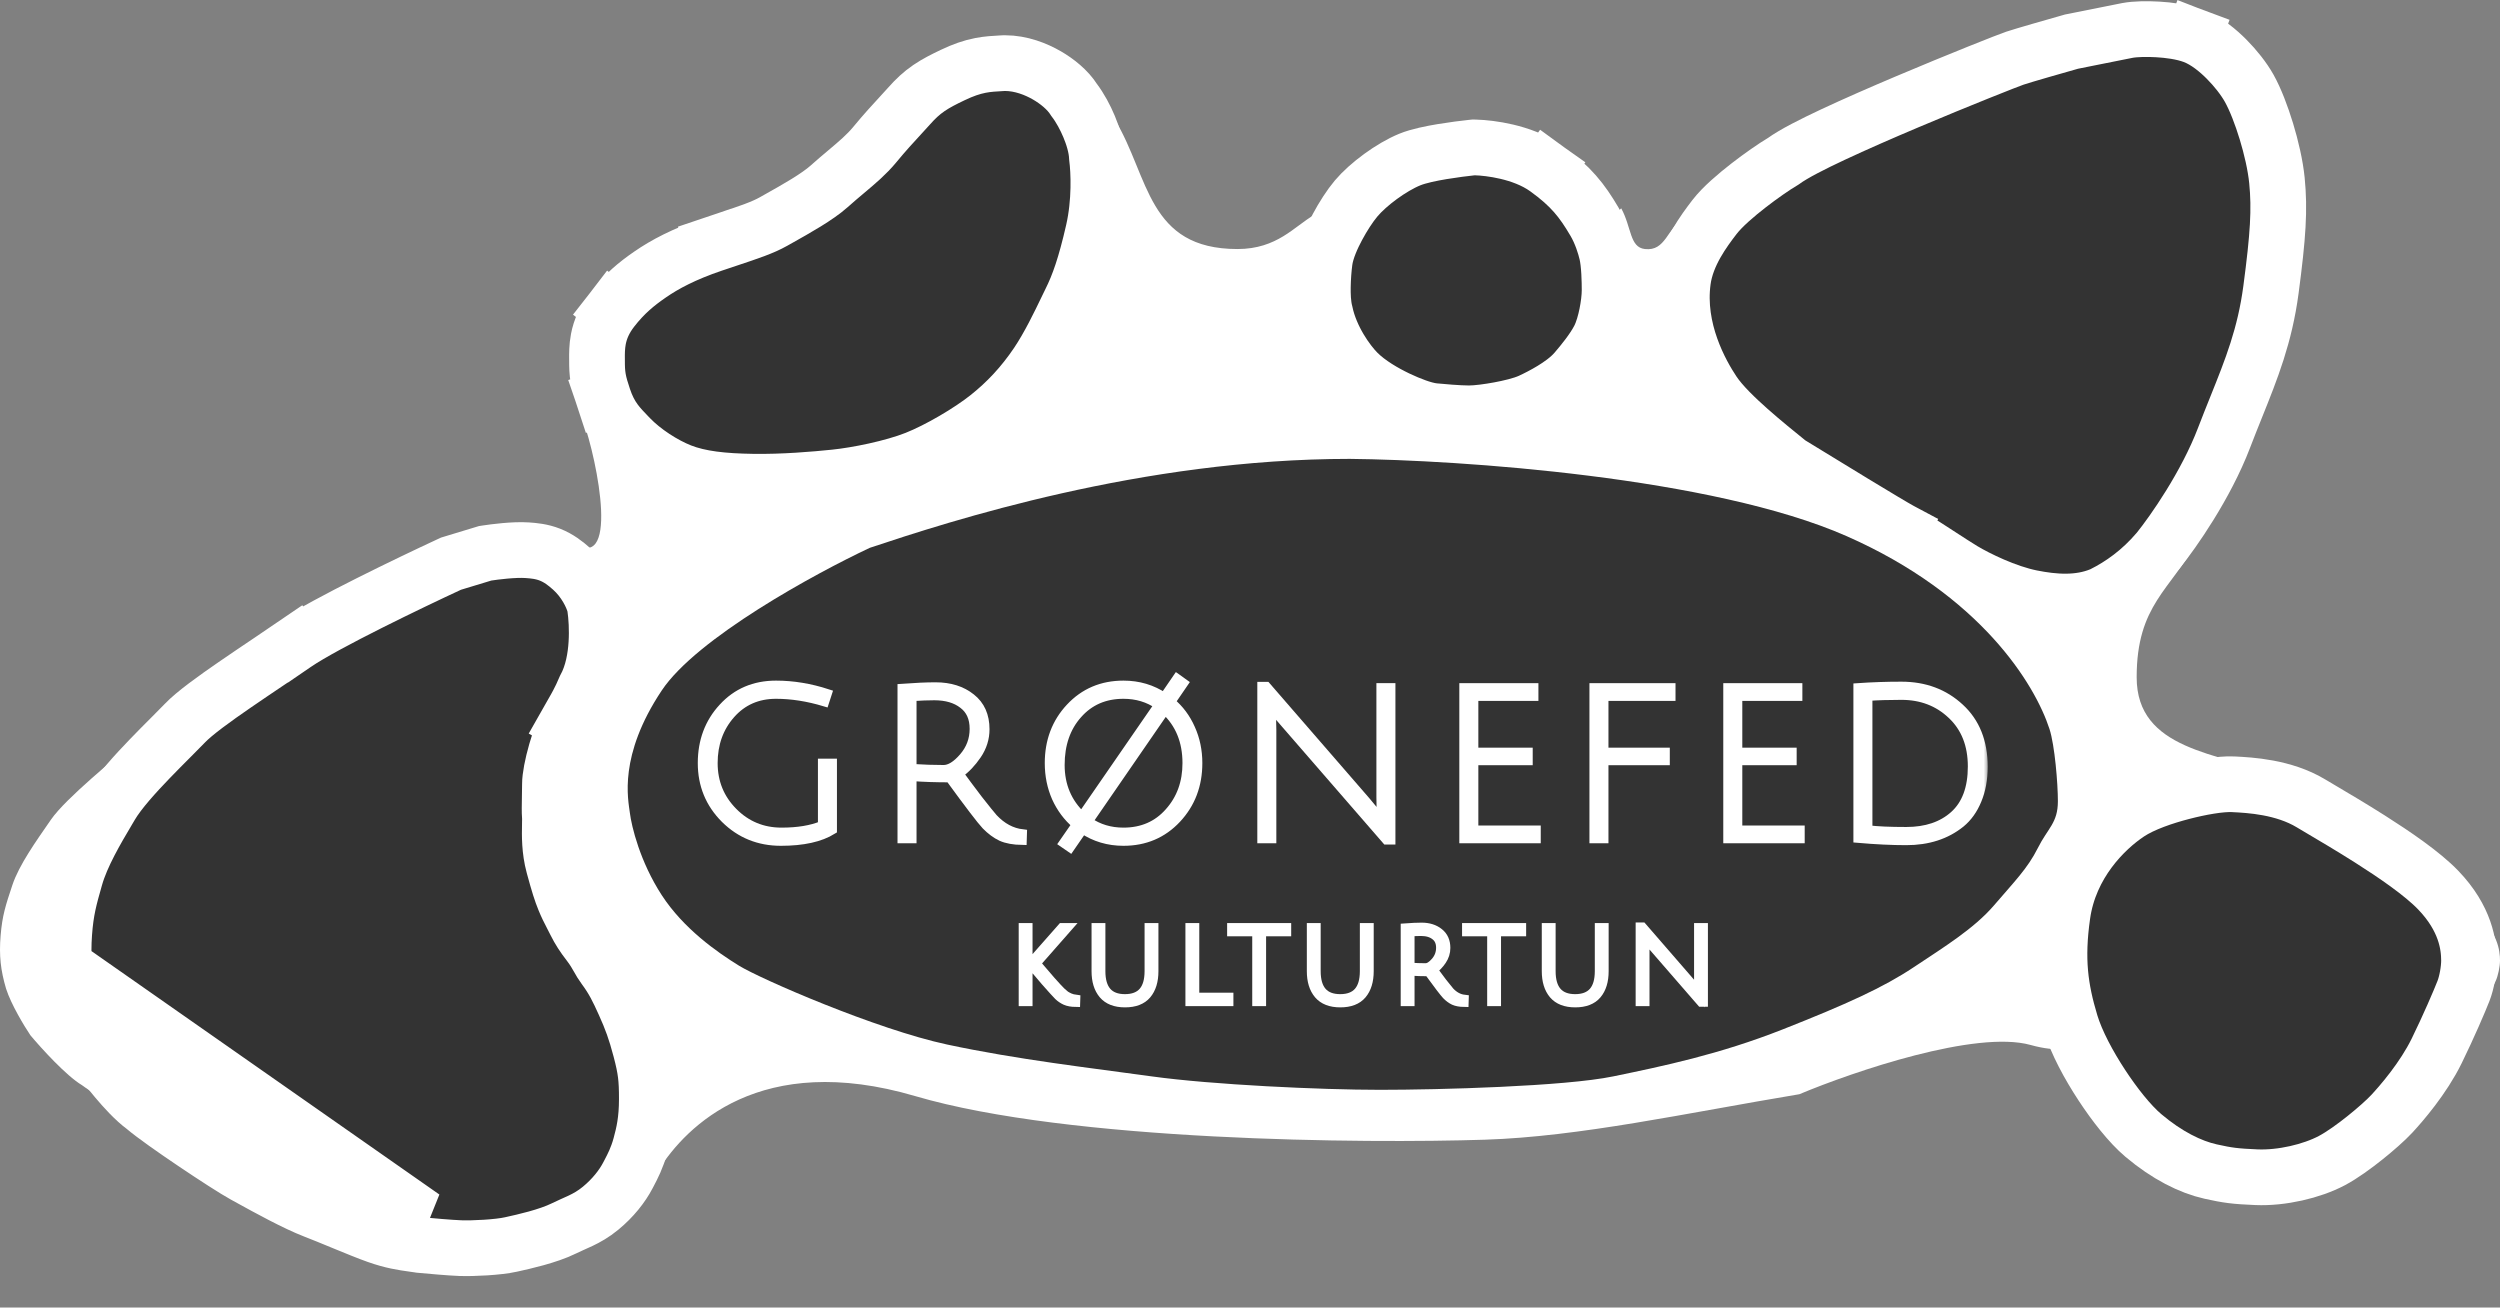 <svg width="239" height="125" viewBox="0 0 239 125" fill="none" xmlns="http://www.w3.org/2000/svg">
<rect x="0" y="0" width="239" height="125" fill="#808080" stroke="none"/>
<path d="M157.252 23.808C159.241 24.029 159.336 21.905 161.146 20.547L168.756 39.388L195.931 51.707H210.062C207.526 56.418 204.265 57.795 204.265 64.751C204.265 71.708 211.995 71.998 218.034 74.172C215.618 74.655 210.135 76.056 207.526 77.796C204.265 79.969 199.917 83.231 199.917 88.665V96.999C200.159 98.569 199.337 101.347 194.12 99.898C188.902 98.449 177.211 102.434 172.017 104.608C161.146 106.42 151 108.667 141.943 108.956C130.59 109.319 102.286 109.137 87.503 104.789C72.719 100.441 65.612 107.628 62.955 111.855C62.955 107.024 60.925 95.622 52.81 88.665C49.041 83.738 50.03 74.534 50.995 70.549L55.706 61.128C53.774 59.679 49.567 48.055 54.53 51.707C59.331 55.24 57.157 44.098 55.706 40.113L59.694 37.214L65.491 43.011C70.685 43.495 83.101 43.446 91.217 39.388C99.334 35.33 102.328 22.721 102.811 16.923L106.616 11.488C109.877 16.923 109.696 23.808 118.301 23.808C122.106 23.808 123.736 21.634 125.638 20.547C125.397 22.479 125.058 27.069 125.638 29.967C126.351 33.531 129.517 34.991 134.102 37.106L134.335 37.214C139.045 39.388 143.031 36.852 147.379 35.04C150.857 33.591 151.242 26.948 151 23.808L154.987 19.913C155.984 21.724 155.781 23.644 157.252 23.808Z" fill="white"/>
<path d="M146.282 18.281C148.288 19.725 149.09 20.768 150.133 22.532C150.594 23.314 150.887 24.273 151.015 24.818C151.175 25.5 151.215 26.864 151.215 27.746C151.215 28.628 150.895 30.393 150.494 31.155C150.092 31.917 149.33 32.879 148.609 33.722C147.887 34.564 146.162 35.486 145.2 35.927C144.237 36.369 141.47 36.85 140.427 36.85C139.593 36.85 138.048 36.716 137.379 36.649C136.457 36.569 133.148 35.185 131.684 33.722C130.922 32.96 129.639 31.115 129.278 29.27C129.037 28.508 129.118 26.543 129.278 25.34C129.438 24.137 130.802 21.73 131.684 20.688C132.567 19.645 134.411 18.281 135.775 17.72C136.866 17.271 139.705 16.891 140.989 16.757C142.085 16.784 144.678 17.126 146.282 18.281Z" fill="white"/>
<path d="M102.21 15.274C102.21 14.151 101.328 12.105 100.486 11.062C99.964 10.1 97.879 8.696 96.074 8.696C94.63 8.777 93.908 8.777 92.224 9.579C90.54 10.381 89.898 10.782 88.935 11.865C87.973 12.947 87.01 13.91 85.687 15.514C84.363 17.118 82.559 18.442 81.035 19.805C79.511 21.169 76.824 22.613 75.26 23.495C73.695 24.377 71.65 24.979 69.043 25.861C66.436 26.744 64.832 27.626 63.669 28.428C62.506 29.23 61.584 29.992 60.621 31.235C59.659 32.479 59.739 33.401 59.739 34.484C59.739 35.567 59.779 35.847 60.22 37.171C60.661 38.494 61.143 38.935 62.145 39.978C63.148 41.021 64.752 42.064 66.076 42.585C67.399 43.106 69.244 43.347 72.011 43.387C74.778 43.427 77.586 43.187 79.551 42.986C81.516 42.785 84.644 42.144 86.569 41.382C88.494 40.62 91.221 39.016 92.785 37.772C94.35 36.529 95.713 35.085 96.956 33.241C98.2 31.396 99.323 28.869 99.964 27.586C100.606 26.302 101.207 24.658 101.929 21.49C102.507 18.955 102.357 16.29 102.21 15.274Z" fill="white"/>
<path d="M203.875 5.528C204.731 5.367 207.39 5.406 208.768 5.929C210.146 6.452 211.961 8.423 212.698 9.739C213.621 11.383 214.784 15.073 215.025 17.519C215.265 19.966 215.145 22.212 214.463 27.345C213.781 32.478 212.137 35.647 210.132 40.901C208.528 45.103 205.56 49.336 204.276 50.927C202.865 52.595 201.289 53.694 199.845 54.416C198.441 54.997 196.737 54.937 194.731 54.536C192.726 54.135 190.24 52.932 189.037 52.21C187.833 51.488 184.144 49.002 182.941 48.36C181.978 47.847 175.641 43.975 172.594 42.104C170.604 40.499 167.139 37.692 166.016 36.008C164.893 34.323 163.028 30.861 163.53 27.185C163.77 25.42 164.974 23.735 166.016 22.372C167.059 21.008 170.428 18.522 171.952 17.64C174.759 15.474 192.486 8.415 193.448 8.095C194.218 7.838 197.245 6.972 198.662 6.571L203.875 5.528Z" fill="white"/>
<path d="M236.433 86.941C238.807 89.059 239 90.881 239 91.834C239 92.405 238.807 93.3 238.599 93.759C238.198 94.641 236.995 97.047 235.711 99.293C234.428 101.539 232.262 103.705 231.22 104.667C230.177 105.63 227.129 107.796 225.364 108.598C223.6 109.4 220.792 109.961 218.546 109.881C216.3 109.801 215.659 109.721 213.974 109.4C212.29 109.079 210.124 108.197 207.798 106.512C205.472 104.828 201.702 100.015 200.66 97.047C199.617 94.08 199.216 91.674 199.857 87.823C200.499 83.973 203.627 81.246 205.873 79.963C208.119 78.679 213.814 77.556 215.659 77.637C217.504 77.717 220.552 77.877 222.878 79.081C225.204 80.284 233.465 84.294 236.433 86.941Z" fill="white"/>
<path d="M176.521 51.247C189.355 56.894 194.541 65.418 195.932 69.696C196.437 71.251 196.734 74.925 196.734 76.594C196.734 78.679 195.771 79.16 194.809 81.085C193.846 83.011 192.563 84.294 190.638 86.54C188.713 88.786 185.825 90.55 182.938 92.475C180.05 94.4 176.521 96.005 170.425 98.411C164.358 100.806 158.927 101.929 154.289 102.889L154.223 102.903C149.57 103.865 137.539 104.186 131.924 104.186C126.31 104.186 115.882 103.705 110.107 102.903C104.332 102.101 97.273 101.298 90.536 99.855C83.798 98.411 72.729 93.598 70.644 92.315C68.558 91.032 65.35 88.786 63.264 85.577C61.179 82.369 60.377 79 60.217 77.717C60.056 76.433 59.094 72.262 63.264 66.006C66.601 61.001 77.916 54.83 83.157 52.37C90.857 49.804 109.145 43.868 129.037 43.868C139.517 43.975 163.687 45.601 176.521 51.247Z" fill="white"/>
<path d="M24.604 63.76C27.684 61.964 37.117 58.092 41.448 56.381L44.857 55.499C45.672 55.392 47.576 55.194 48.667 55.258C50.03 55.338 50.592 55.458 51.795 56.381C52.758 57.119 53.266 58.079 53.399 58.466C53.627 59.776 53.776 62.838 52.557 64.602C51.955 65.846 51.474 66.487 50.592 67.811C49.709 69.134 48.306 72.904 48.306 74.95C48.306 75.792 48.226 77.503 48.306 78.278C48.306 79.12 48.119 81.227 48.827 83.452C49.403 85.263 49.709 86.099 50.151 87.021C50.592 87.944 50.993 88.545 51.514 89.427C52.036 90.31 52.557 90.992 53.319 91.834C54.081 92.676 54.201 93.157 55.003 94.08C55.806 95.002 56.206 95.684 56.928 97.047C57.65 98.411 58.051 99.333 58.573 101.018C59.094 102.702 59.174 103.344 59.174 105.068C59.174 106.793 58.894 107.795 58.573 108.798C58.252 109.801 57.851 110.402 57.41 111.124C56.968 111.846 56.206 112.688 55.124 113.45C54.041 114.212 53.118 114.413 51.594 115.054C50.071 115.696 47.383 116.177 46.341 116.378C45.298 116.578 42.771 116.699 41.488 116.659C40.461 116.627 38.226 116.458 37.237 116.378C35.713 116.177 34.791 116.137 33.066 115.616C31.274 115.074 28.334 113.972 26.128 113.25C23.922 112.528 20.273 110.763 18.628 110.001C16.984 109.239 9.484 104.988 7.84 103.745C6.332 102.847 3.923 100.189 2.907 98.972C2.332 98.117 1.062 96.029 0.581 94.521C0.06 92.756 -0.101 91.352 0.06 89.427C0.22 87.502 0.541 86.54 1.182 84.615C1.824 82.69 3.428 80.444 4.872 78.358C6.316 76.273 11.129 72.423 12.733 70.979C14.337 69.535 20.754 66.006 24.604 63.76Z" fill="white"/>
<path d="M141.053 14.096L140.882 14.092L140.712 14.109C140.027 14.181 138.941 14.316 137.871 14.494C136.895 14.657 135.624 14.903 134.761 15.258C133 15.983 130.807 17.602 129.651 18.968C129.047 19.682 128.385 20.719 127.861 21.7C127.378 22.605 126.786 23.873 126.638 24.989C126.543 25.699 126.476 26.597 126.464 27.435C126.455 28.105 126.471 29.092 126.688 29.903C127.205 32.359 128.795 34.6 129.801 35.606L131.684 33.723L129.801 35.606C130.855 36.661 132.374 37.528 133.584 38.108C134.223 38.414 134.856 38.677 135.417 38.876C135.899 39.047 136.541 39.248 137.126 39.302C137.792 39.368 139.448 39.515 140.427 39.515C141.203 39.515 142.354 39.356 143.331 39.174C144.267 38.999 145.496 38.723 146.309 38.35L145.199 35.929L146.309 38.35C146.866 38.094 147.633 37.706 148.38 37.251C149.067 36.832 149.982 36.212 150.631 35.456C151.35 34.617 152.295 33.453 152.85 32.397C153.236 31.663 153.475 30.72 153.616 30.023C153.765 29.282 153.879 28.431 153.879 27.747C153.879 26.927 153.851 25.245 153.607 24.21C153.45 23.539 153.081 22.288 152.425 21.179C151.233 19.16 150.197 17.819 147.839 16.121L146.282 18.282L147.839 16.121C146.632 15.253 145.2 14.776 144.058 14.505C142.887 14.229 141.781 14.114 141.053 14.096Z" fill="#333333" stroke="white" stroke-width="5.327"/>
<path d="M58.515 29.606L60.621 31.237L58.515 29.606C57.792 30.54 57.387 31.464 57.204 32.418C57.063 33.148 57.07 33.875 57.074 34.311C57.075 34.376 57.075 34.434 57.075 34.485C57.075 35.039 57.082 35.581 57.191 36.199C57.294 36.787 57.474 37.358 57.693 38.015L60.22 37.172L57.693 38.015C57.988 38.897 58.337 39.599 58.832 40.267C59.208 40.774 59.66 41.241 60.056 41.651C60.114 41.71 60.17 41.769 60.225 41.826C61.511 43.163 63.444 44.413 65.099 45.065C66.894 45.771 69.144 46.011 71.972 46.052L72.011 43.389L71.972 46.052C74.898 46.094 77.829 45.841 79.821 45.637C81.947 45.42 85.331 44.738 87.549 43.86C89.73 42.997 92.684 41.257 94.443 39.859C96.217 38.448 97.768 36.804 99.165 34.73C100.275 33.083 101.312 30.925 101.959 29.578C102.111 29.261 102.242 28.988 102.347 28.778C103.118 27.236 103.778 25.368 104.526 22.083C105.167 19.27 105.039 16.391 104.869 15.06C104.824 14.028 104.466 12.939 104.122 12.115C103.76 11.246 103.261 10.309 102.688 9.557C102.064 8.561 101.019 7.751 100.098 7.216C99.043 6.604 97.605 6.034 96.074 6.034H96L95.926 6.038C95.855 6.042 95.782 6.046 95.708 6.05C95.117 6.081 94.438 6.117 93.735 6.253C92.883 6.417 92.063 6.707 91.079 7.175C90.227 7.581 89.482 7.957 88.806 8.419C88.087 8.911 87.525 9.444 86.945 10.097C86.686 10.388 86.401 10.696 86.093 11.031C85.394 11.789 84.571 12.682 83.632 13.821C82.849 14.771 81.945 15.531 80.882 16.425C80.378 16.849 79.838 17.303 79.259 17.822C78.133 18.829 76.12 19.959 74.475 20.882C74.296 20.983 74.12 21.081 73.951 21.177C72.907 21.766 71.597 22.202 69.627 22.858C69.183 23.006 68.705 23.165 68.189 23.34L69.043 25.863L68.189 23.34C65.37 24.294 63.541 25.283 62.157 26.237C60.85 27.138 59.697 28.079 58.515 29.606Z" fill="#333333" stroke="white" stroke-width="5.327"/>
<path d="M203.385 2.91L203.369 2.913L203.353 2.916L198.14 3.959L198.037 3.979L197.937 4.008C196.557 4.398 193.45 5.286 192.606 5.568C192.006 5.768 187.232 7.658 182.354 9.723C179.889 10.766 177.345 11.876 175.229 12.868C173.327 13.76 171.496 14.679 170.479 15.416C169.582 15.95 168.326 16.825 167.171 17.721C166.015 18.618 164.656 19.767 163.901 20.754C162.913 22.046 161.241 24.261 160.891 26.825C160.252 31.508 162.593 35.675 163.8 37.485C164.578 38.651 165.976 39.982 167.213 41.079C168.521 42.238 169.93 43.377 170.922 44.177L171.055 44.284L171.2 44.373C174.186 46.207 180.631 50.147 181.688 50.71L182.941 48.36L181.688 50.71C182.164 50.965 183.272 51.669 184.541 52.491C184.783 52.647 185.029 52.807 185.274 52.966C186.224 53.583 187.147 54.182 187.667 54.494C189 55.294 191.784 56.663 194.209 57.148C196.362 57.578 198.714 57.768 200.865 56.877L200.952 56.84L201.036 56.798C202.756 55.938 204.634 54.628 206.31 52.647L206.33 52.623L206.35 52.599C207.728 50.891 210.879 46.412 212.62 41.85C213.014 40.82 213.404 39.848 213.782 38.906C215.24 35.277 216.52 32.092 217.104 27.696C217.791 22.523 217.948 20.025 217.676 17.259C217.532 15.798 217.13 14.081 216.666 12.553C216.206 11.043 215.619 9.501 215.022 8.436C214.508 7.519 213.707 6.508 212.863 5.659C212.064 4.855 210.941 3.904 209.713 3.439L208.769 5.929L209.713 3.439C208.634 3.029 207.295 2.872 206.281 2.813C205.269 2.754 204.134 2.77 203.385 2.91Z" fill="#333333" stroke="white" stroke-width="5.327"/>
<path d="M236.039 91.835C236.039 90.372 235.718 87.825 233.095 85.096C231.569 83.508 228.895 81.688 226.584 80.221C224.813 79.097 223.046 78.054 221.88 77.366C221.486 77.133 221.161 76.942 220.927 76.8C218.308 75.221 215.071 75.057 213.551 74.98L213.497 74.977C212.268 74.915 210.311 75.273 208.626 75.711C206.925 76.153 204.852 76.842 203.494 77.747C201.201 79.276 197.872 82.583 197.177 87.447C196.565 91.727 196.959 94.525 197.951 97.817C198.506 99.66 199.697 101.854 200.921 103.721C202.137 105.578 203.611 107.457 204.903 108.548C207.153 110.448 209.39 111.567 211.34 112.001C212.955 112.359 213.663 112.457 215.727 112.543C218.114 112.642 220.991 111.98 222.931 110.952C223.915 110.43 225.105 109.56 226.088 108.775C227.079 107.983 228.075 107.106 228.656 106.481C229.597 105.467 231.671 103.071 232.947 100.466C234.077 98.161 235.139 95.686 235.513 94.727C235.821 93.936 236.039 92.71 236.039 91.835Z" fill="#333333" stroke="white" stroke-width="5.327"/>
<path d="M43.293 53.833L43.116 53.887L42.947 53.965C41.082 54.83 38.123 56.238 35.294 57.659C32.526 59.05 29.694 60.546 28.208 61.563L29.712 63.761L28.208 61.563C27.552 62.012 26.742 62.557 25.882 63.135C24.738 63.904 23.505 64.733 22.424 65.479C20.564 66.761 18.581 68.178 17.661 69.149C17.374 69.452 16.942 69.884 16.394 70.433C16.35 70.477 16.306 70.521 16.261 70.566C15.664 71.163 14.969 71.861 14.275 72.583C12.961 73.949 11.402 75.65 10.602 77.006C10.514 77.156 10.422 77.311 10.328 77.469C9.215 79.347 7.808 81.722 7.193 83.876L7.193 83.876L7.19 83.888L7.19 83.888L7.179 83.925C6.63 85.858 6.294 87.04 6.138 89.24C5.981 91.451 6.144 93.138 6.656 95.172L6.662 95.196L6.669 95.221C7.174 97.076 8.403 99.411 8.91 100.297L8.975 100.411L9.052 100.518C9.52 101.175 10.293 102.202 11.129 103.195C11.873 104.078 12.848 105.157 13.771 105.836C14.693 106.624 16.713 108.035 18.534 109.263C20.459 110.561 22.515 111.889 23.347 112.342C23.525 112.439 23.744 112.559 23.994 112.697C25.53 113.544 28.256 115.046 30.056 115.737C30.846 116.041 31.756 116.416 32.689 116.801C32.821 116.855 32.953 116.909 33.085 116.964C34.123 117.392 35.195 117.83 36.033 118.127C37.499 118.647 38.513 118.789 39.477 118.925C39.676 118.953 39.873 118.98 40.072 119.011L40.149 119.023L40.226 119.03C41.052 119.109 43.037 119.286 44.004 119.321C45.212 119.366 47.621 119.248 48.823 118.977C48.884 118.963 48.958 118.947 49.044 118.928C49.989 118.72 52.376 118.194 53.894 117.443C54.173 117.306 54.429 117.189 54.689 117.073C54.734 117.053 54.78 117.032 54.828 117.011C55.041 116.916 55.279 116.811 55.504 116.704C56.102 116.419 56.735 116.069 57.418 115.505C58.598 114.531 59.481 113.414 60.033 112.355C60.066 112.291 60.101 112.225 60.137 112.157C60.476 111.512 60.904 110.699 61.231 109.5C61.542 108.361 61.838 107.11 61.838 105.069C61.838 103.137 61.745 102.265 61.237 100.339C60.754 98.508 60.362 97.446 59.688 95.953C59.051 94.541 58.616 93.65 57.76 92.495C57.524 92.176 57.395 91.949 57.209 91.619L57.208 91.617C57.005 91.257 56.74 90.787 56.294 90.208C55.727 89.473 55.38 88.934 55.025 88.23C54.892 87.966 54.777 87.742 54.673 87.541C54.387 86.985 54.187 86.598 53.951 86.017C53.639 85.251 53.412 84.544 52.927 82.756C52.522 81.262 52.548 79.878 52.568 78.846C52.572 78.643 52.575 78.453 52.575 78.279V78.162L52.565 78.045C52.53 77.645 52.544 76.945 52.558 76.204C52.567 75.784 52.575 75.35 52.575 74.95C52.575 74.312 52.788 73.15 53.163 71.848C53.537 70.551 53.956 69.515 54.176 69.127L51.86 67.812L54.176 69.127C54.292 68.924 54.403 68.731 54.51 68.545C55.032 67.638 55.462 66.89 55.932 65.775C56.689 64.391 56.935 62.773 57.014 61.535C57.101 60.182 57.009 58.901 56.887 58.078L56.86 57.894L56.808 57.716C56.586 56.96 55.927 55.536 54.667 54.402C54.061 53.857 53.408 53.354 52.583 53.028C51.775 52.708 51.004 52.643 50.403 52.602C49.143 52.515 47.251 52.762 46.567 52.867L46.38 52.896L46.199 52.951L43.293 53.833ZM11.222 98.973C10.732 98.118 9.649 96.03 9.239 94.522L40.478 116.379C40.237 116.342 40.014 116.31 39.8 116.28C38.864 116.147 38.121 116.041 36.924 115.617C36.065 115.312 34.898 114.831 33.706 114.339C32.778 113.956 31.834 113.567 31.011 113.251C29.405 112.634 26.9 111.256 25.331 110.392C25.064 110.245 24.823 110.113 24.62 110.002C23.218 109.24 16.827 104.989 15.425 103.746C14.14 102.847 12.087 100.19 11.222 98.973Z" fill="#333333" stroke="white" stroke-width="5.327"/>
<path d="M176.521 51.248C189.355 56.895 194.541 65.418 195.932 69.696C196.437 71.252 196.734 74.926 196.734 76.594C196.734 78.68 195.771 79.161 194.809 81.086C193.846 83.011 192.563 84.294 190.638 86.54C188.713 88.786 185.825 90.551 182.938 92.476C180.05 94.401 176.521 96.005 170.425 98.411C164.358 100.806 158.927 101.93 154.289 102.889L154.223 102.903C149.57 103.866 137.539 104.187 131.924 104.187C126.309 104.187 115.882 103.705 110.107 102.903C104.332 102.101 97.273 101.299 90.536 99.855C83.798 98.411 72.729 93.599 70.644 92.316C68.558 91.032 65.35 88.786 63.264 85.578C61.179 82.369 60.377 79.001 60.216 77.717C60.056 76.434 59.093 72.263 63.264 66.007C66.601 61.002 77.916 54.831 83.156 52.371C90.857 49.804 109.145 43.869 129.037 43.869C139.517 43.976 163.687 45.601 176.521 51.248Z" fill="#333333"/>
<mask id="path-8-outside-1" maskUnits="userSpaceOnUse" x="66.132" y="63.844" width="124" height="33" fill="black">
<rect fill="white" x="66.132" y="63.844" width="124" height="33"/>
<path d="M74.189 66.381C72.423 66.381 70.98 67.014 69.862 68.281C68.743 69.549 68.183 71.106 68.183 72.953C68.183 74.786 68.817 76.343 70.084 77.624C71.351 78.904 72.895 79.545 74.715 79.545C76.278 79.545 77.579 79.329 78.618 78.898V72.953H79.588V79.343C78.415 80.071 76.77 80.435 74.654 80.435C72.551 80.435 70.772 79.713 69.316 78.271C67.86 76.815 67.132 75.042 67.132 72.953C67.132 70.85 67.792 69.084 69.113 67.655C70.434 66.212 72.126 65.491 74.189 65.491C75.807 65.491 77.445 65.76 79.103 66.3L78.84 67.109C77.222 66.623 75.672 66.381 74.189 66.381Z"/>
<path d="M86.226 80.192V65.794C87.507 65.7 88.579 65.653 89.441 65.653C90.816 65.653 91.949 66.01 92.839 66.724C93.728 67.425 94.173 68.423 94.173 69.717C94.173 70.593 93.917 71.409 93.405 72.164C92.892 72.919 92.32 73.519 91.686 73.964C92.185 74.651 92.798 75.474 93.526 76.431C94.268 77.374 94.746 77.968 94.962 78.21C95.784 79.087 96.714 79.585 97.752 79.707L97.732 80.354C96.91 80.34 96.243 80.219 95.73 79.99C95.218 79.747 94.726 79.383 94.254 78.898C93.796 78.412 92.643 76.903 90.796 74.368C89.475 74.368 88.275 74.328 87.197 74.247V80.192H86.226ZM90.21 73.559C90.803 73.559 91.437 73.168 92.111 72.386C92.785 71.605 93.122 70.701 93.122 69.677C93.122 68.639 92.771 67.857 92.07 67.331C91.383 66.792 90.466 66.522 89.32 66.522C88.713 66.522 88.006 66.549 87.197 66.603V73.458C88.275 73.526 89.28 73.559 90.21 73.559Z"/>
<path d="M100.304 72.953C100.304 70.85 100.972 69.084 102.306 67.655C103.655 66.212 105.353 65.491 107.402 65.491C108.845 65.491 110.139 65.875 111.285 66.644L112.518 64.844L113.165 65.309L111.932 67.109C112.754 67.796 113.388 68.645 113.833 69.656C114.291 70.668 114.52 71.766 114.52 72.953C114.52 75.056 113.846 76.828 112.498 78.271C111.15 79.713 109.451 80.435 107.402 80.435C105.96 80.435 104.666 80.05 103.52 79.282L102.306 81.041L101.659 80.596L102.893 78.817C102.07 78.116 101.43 77.26 100.972 76.249C100.527 75.238 100.304 74.139 100.304 72.953ZM113.469 72.953C113.469 70.85 112.774 69.158 111.386 67.877L104.045 78.534C105.016 79.208 106.135 79.545 107.402 79.545C109.195 79.545 110.651 78.911 111.77 77.644C112.903 76.377 113.469 74.813 113.469 72.953ZM107.402 66.381C105.609 66.381 104.153 67.014 103.034 68.281C101.915 69.535 101.356 71.153 101.356 73.135C101.356 75.103 102.044 76.734 103.419 78.028L110.759 67.392C109.788 66.718 108.669 66.381 107.402 66.381Z"/>
<path d="M121.554 68.039L121.594 69.758V80.192H120.623V65.612H121.068L130.593 76.593C131.24 77.361 131.739 77.974 132.089 78.433C132.035 77.786 132.008 77.044 132.008 76.208V65.734H132.979V80.313H132.534L122.828 69.131C122.153 68.362 121.722 67.85 121.533 67.594L121.554 68.039Z"/>
<path d="M139.935 80.192V65.734H146.649V66.583H140.906V71.901H146.103V72.73H140.906V79.343H146.871V80.192H139.935Z"/>
<path d="M152.374 80.192V65.734H159.755V66.583H153.345V71.901H159.209V72.73H153.345V80.192H152.374Z"/>
<path d="M165.169 80.192V65.734H171.883V66.583H166.14V71.901H171.337V72.73H166.14V79.343H172.105V80.192H165.169Z"/>
<path d="M182.239 79.484C184.14 79.484 185.664 78.972 186.81 77.947C187.969 76.909 188.549 75.352 188.549 73.276C188.549 71.2 187.895 69.549 186.587 68.322C185.293 67.095 183.689 66.482 181.774 66.482C180.548 66.482 179.483 66.515 178.579 66.583V79.322C179.456 79.43 180.676 79.484 182.239 79.484ZM181.774 65.592C183.999 65.592 185.859 66.286 187.356 67.675C188.852 69.05 189.6 70.924 189.6 73.296C189.6 74.496 189.405 75.561 189.014 76.491C188.636 77.408 188.111 78.143 187.436 78.695C186.048 79.814 184.316 80.374 182.239 80.374C180.878 80.374 179.334 80.3 177.609 80.151V65.734C178.984 65.639 180.372 65.592 181.774 65.592Z"/>
<path d="M102.077 88.669L99.061 92.101C99.465 92.584 99.928 93.123 100.45 93.718C100.979 94.314 101.32 94.681 101.472 94.82C101.631 94.958 101.753 95.064 101.839 95.137C101.931 95.203 102.07 95.279 102.255 95.365C102.441 95.444 102.639 95.497 102.851 95.524L102.841 95.841C102.444 95.835 102.117 95.775 101.859 95.663C101.601 95.544 101.376 95.391 101.184 95.206C100.992 95.015 100.572 94.552 99.924 93.817C99.283 93.077 98.8 92.511 98.476 92.121L101.521 88.669H102.077ZM98.287 88.669V95.762H97.811V88.669H98.287Z"/>
<path d="M109.637 95.077C109.181 95.613 108.486 95.881 107.554 95.881C106.621 95.881 105.924 95.61 105.461 95.067C105.004 94.525 104.776 93.784 104.776 92.845V88.669H105.252V92.845C105.252 94.591 106.016 95.464 107.544 95.464C109.078 95.464 109.845 94.591 109.845 92.845V88.669H110.322V92.845C110.322 93.791 110.093 94.535 109.637 95.077Z"/>
<path d="M113.75 95.762V88.669H114.227V95.325H117.49V95.762H113.75Z"/>
<path d="M120.138 89.086H117.737V88.669H123.014V89.086H120.614V95.762H120.138V89.086Z"/>
<path d="M130.218 95.077C129.762 95.613 129.067 95.881 128.135 95.881C127.202 95.881 126.505 95.61 126.042 95.067C125.585 94.525 125.357 93.784 125.357 92.845V88.669H125.833V92.845C125.833 94.591 126.597 95.464 128.125 95.464C129.659 95.464 130.426 94.591 130.426 92.845V88.669H130.903V92.845C130.903 93.791 130.674 94.535 130.218 95.077Z"/>
<path d="M134.331 95.762V88.699C134.96 88.653 135.485 88.629 135.909 88.629C136.583 88.629 137.139 88.805 137.575 89.155C138.012 89.499 138.23 89.988 138.23 90.623C138.23 91.053 138.104 91.453 137.853 91.824C137.602 92.194 137.321 92.488 137.01 92.707C137.254 93.044 137.555 93.447 137.912 93.917C138.276 94.38 138.511 94.671 138.617 94.79C139.02 95.22 139.476 95.464 139.986 95.524L139.976 95.841C139.572 95.835 139.245 95.775 138.994 95.663C138.742 95.544 138.501 95.365 138.27 95.127C138.045 94.889 137.479 94.148 136.573 92.905C135.925 92.905 135.337 92.885 134.807 92.845V95.762H134.331ZM136.286 92.508C136.577 92.508 136.887 92.316 137.218 91.933C137.549 91.549 137.714 91.106 137.714 90.603C137.714 90.094 137.542 89.711 137.198 89.453C136.861 89.188 136.411 89.056 135.849 89.056C135.551 89.056 135.204 89.069 134.807 89.096V92.459C135.337 92.492 135.829 92.508 136.286 92.508Z"/>
<path d="M142.598 89.086H140.197V88.669H145.475V89.086H143.074V95.762H142.598V89.086Z"/>
<path d="M152.678 95.077C152.222 95.613 151.528 95.881 150.595 95.881C149.663 95.881 148.965 95.61 148.502 95.067C148.046 94.525 147.818 93.784 147.818 92.845V88.669H148.294V92.845C148.294 94.591 149.058 95.464 150.585 95.464C152.12 95.464 152.887 94.591 152.887 92.845V88.669H153.363V92.845C153.363 93.791 153.135 94.535 152.678 95.077Z"/>
<path d="M157.248 89.8L157.268 90.643V95.762H156.792V88.609H157.01L161.682 93.996C162 94.373 162.244 94.674 162.416 94.899C162.39 94.581 162.377 94.218 162.377 93.808V88.669H162.853V95.821H162.635L157.873 90.336C157.542 89.959 157.331 89.707 157.238 89.582L157.248 89.8Z"/>
</mask>
<path d="M74.189 66.381C72.423 66.381 70.98 67.014 69.862 68.281C68.743 69.549 68.183 71.106 68.183 72.953C68.183 74.786 68.817 76.343 70.084 77.624C71.351 78.904 72.895 79.545 74.715 79.545C76.278 79.545 77.579 79.329 78.618 78.898V72.953H79.588V79.343C78.415 80.071 76.77 80.435 74.654 80.435C72.551 80.435 70.772 79.713 69.316 78.271C67.86 76.815 67.132 75.042 67.132 72.953C67.132 70.85 67.792 69.084 69.113 67.655C70.434 66.212 72.126 65.491 74.189 65.491C75.807 65.491 77.445 65.76 79.103 66.3L78.84 67.109C77.222 66.623 75.672 66.381 74.189 66.381Z" fill="white"/>
<path d="M86.226 80.192V65.794C87.507 65.7 88.579 65.653 89.441 65.653C90.816 65.653 91.949 66.01 92.839 66.724C93.728 67.425 94.173 68.423 94.173 69.717C94.173 70.593 93.917 71.409 93.405 72.164C92.892 72.919 92.32 73.519 91.686 73.964C92.185 74.651 92.798 75.474 93.526 76.431C94.268 77.374 94.746 77.968 94.962 78.21C95.784 79.087 96.714 79.585 97.752 79.707L97.732 80.354C96.91 80.34 96.243 80.219 95.73 79.99C95.218 79.747 94.726 79.383 94.254 78.898C93.796 78.412 92.643 76.903 90.796 74.368C89.475 74.368 88.275 74.328 87.197 74.247V80.192H86.226ZM90.21 73.559C90.803 73.559 91.437 73.168 92.111 72.386C92.785 71.605 93.122 70.701 93.122 69.677C93.122 68.639 92.771 67.857 92.07 67.331C91.383 66.792 90.466 66.522 89.32 66.522C88.713 66.522 88.006 66.549 87.197 66.603V73.458C88.275 73.526 89.28 73.559 90.21 73.559Z" fill="white"/>
<path d="M100.304 72.953C100.304 70.85 100.972 69.084 102.306 67.655C103.655 66.212 105.353 65.491 107.402 65.491C108.845 65.491 110.139 65.875 111.285 66.644L112.518 64.844L113.165 65.309L111.932 67.109C112.754 67.796 113.388 68.645 113.833 69.656C114.291 70.668 114.52 71.766 114.52 72.953C114.52 75.056 113.846 76.828 112.498 78.271C111.15 79.713 109.451 80.435 107.402 80.435C105.96 80.435 104.666 80.05 103.52 79.282L102.306 81.041L101.659 80.596L102.893 78.817C102.07 78.116 101.43 77.26 100.972 76.249C100.527 75.238 100.304 74.139 100.304 72.953ZM113.469 72.953C113.469 70.85 112.774 69.158 111.386 67.877L104.045 78.534C105.016 79.208 106.135 79.545 107.402 79.545C109.195 79.545 110.651 78.911 111.77 77.644C112.903 76.377 113.469 74.813 113.469 72.953ZM107.402 66.381C105.609 66.381 104.153 67.014 103.034 68.281C101.915 69.535 101.356 71.153 101.356 73.135C101.356 75.103 102.044 76.734 103.419 78.028L110.759 67.392C109.788 66.718 108.669 66.381 107.402 66.381Z" fill="white"/>
<path d="M121.554 68.039L121.594 69.758V80.192H120.623V65.612H121.068L130.593 76.593C131.24 77.361 131.739 77.974 132.089 78.433C132.035 77.786 132.008 77.044 132.008 76.208V65.734H132.979V80.313H132.534L122.828 69.131C122.153 68.362 121.722 67.85 121.533 67.594L121.554 68.039Z" fill="white"/>
<path d="M139.935 80.192V65.734H146.649V66.583H140.906V71.901H146.103V72.73H140.906V79.343H146.871V80.192H139.935Z" fill="white"/>
<path d="M152.374 80.192V65.734H159.755V66.583H153.345V71.901H159.209V72.73H153.345V80.192H152.374Z" fill="white"/>
<path d="M165.169 80.192V65.734H171.883V66.583H166.14V71.901H171.337V72.73H166.14V79.343H172.105V80.192H165.169Z" fill="white"/>
<path d="M182.239 79.484C184.14 79.484 185.664 78.972 186.81 77.947C187.969 76.909 188.549 75.352 188.549 73.276C188.549 71.2 187.895 69.549 186.587 68.322C185.293 67.095 183.689 66.482 181.774 66.482C180.548 66.482 179.483 66.515 178.579 66.583V79.322C179.456 79.43 180.676 79.484 182.239 79.484ZM181.774 65.592C183.999 65.592 185.859 66.286 187.356 67.675C188.852 69.05 189.6 70.924 189.6 73.296C189.6 74.496 189.405 75.561 189.014 76.491C188.636 77.408 188.111 78.143 187.436 78.695C186.048 79.814 184.316 80.374 182.239 80.374C180.878 80.374 179.334 80.3 177.609 80.151V65.734C178.984 65.639 180.372 65.592 181.774 65.592Z" fill="white"/>
<path d="M102.077 88.669L99.061 92.101C99.465 92.584 99.928 93.123 100.45 93.718C100.979 94.314 101.32 94.681 101.472 94.82C101.631 94.958 101.753 95.064 101.839 95.137C101.931 95.203 102.07 95.279 102.255 95.365C102.441 95.444 102.639 95.497 102.851 95.524L102.841 95.841C102.444 95.835 102.117 95.775 101.859 95.663C101.601 95.544 101.376 95.391 101.184 95.206C100.992 95.015 100.572 94.552 99.924 93.817C99.283 93.077 98.8 92.511 98.476 92.121L101.521 88.669H102.077ZM98.287 88.669V95.762H97.811V88.669H98.287Z" fill="white"/>
<path d="M109.637 95.077C109.181 95.613 108.486 95.881 107.554 95.881C106.621 95.881 105.924 95.61 105.461 95.067C105.004 94.525 104.776 93.784 104.776 92.845V88.669H105.252V92.845C105.252 94.591 106.016 95.464 107.544 95.464C109.078 95.464 109.845 94.591 109.845 92.845V88.669H110.322V92.845C110.322 93.791 110.093 94.535 109.637 95.077Z" fill="white"/>
<path d="M113.75 95.762V88.669H114.227V95.325H117.49V95.762H113.75Z" fill="white"/>
<path d="M120.138 89.086H117.737V88.669H123.014V89.086H120.614V95.762H120.138V89.086Z" fill="white"/>
<path d="M130.218 95.077C129.762 95.613 129.067 95.881 128.135 95.881C127.202 95.881 126.505 95.61 126.042 95.067C125.585 94.525 125.357 93.784 125.357 92.845V88.669H125.833V92.845C125.833 94.591 126.597 95.464 128.125 95.464C129.659 95.464 130.426 94.591 130.426 92.845V88.669H130.903V92.845C130.903 93.791 130.674 94.535 130.218 95.077Z" fill="white"/>
<path d="M134.331 95.762V88.699C134.96 88.653 135.485 88.629 135.909 88.629C136.583 88.629 137.139 88.805 137.575 89.155C138.012 89.499 138.23 89.988 138.23 90.623C138.23 91.053 138.104 91.453 137.853 91.824C137.602 92.194 137.321 92.488 137.01 92.707C137.254 93.044 137.555 93.447 137.912 93.917C138.276 94.38 138.511 94.671 138.617 94.79C139.02 95.22 139.476 95.464 139.986 95.524L139.976 95.841C139.572 95.835 139.245 95.775 138.994 95.663C138.742 95.544 138.501 95.365 138.27 95.127C138.045 94.889 137.479 94.148 136.573 92.905C135.925 92.905 135.337 92.885 134.807 92.845V95.762H134.331ZM136.286 92.508C136.577 92.508 136.887 92.316 137.218 91.933C137.549 91.549 137.714 91.106 137.714 90.603C137.714 90.094 137.542 89.711 137.198 89.453C136.861 89.188 136.411 89.056 135.849 89.056C135.551 89.056 135.204 89.069 134.807 89.096V92.459C135.337 92.492 135.829 92.508 136.286 92.508Z" fill="white"/>
<path d="M142.598 89.086H140.197V88.669H145.475V89.086H143.074V95.762H142.598V89.086Z" fill="white"/>
<path d="M152.678 95.077C152.222 95.613 151.528 95.881 150.595 95.881C149.663 95.881 148.965 95.61 148.502 95.067C148.046 94.525 147.818 93.784 147.818 92.845V88.669H148.294V92.845C148.294 94.591 149.058 95.464 150.585 95.464C152.12 95.464 152.887 94.591 152.887 92.845V88.669H153.363V92.845C153.363 93.791 153.135 94.535 152.678 95.077Z" fill="white"/>
<path d="M157.248 89.8L157.268 90.643V95.762H156.792V88.609H157.01L161.682 93.996C162 94.373 162.244 94.674 162.416 94.899C162.39 94.581 162.377 94.218 162.377 93.808V88.669H162.853V95.821H162.635L157.873 90.336C157.542 89.959 157.331 89.707 157.238 89.582L157.248 89.8Z" fill="white"/>
<path d="M74.189 66.381C72.423 66.381 70.98 67.014 69.862 68.281C68.743 69.549 68.183 71.106 68.183 72.953C68.183 74.786 68.817 76.343 70.084 77.624C71.351 78.904 72.895 79.545 74.715 79.545C76.278 79.545 77.579 79.329 78.618 78.898V72.953H79.588V79.343C78.415 80.071 76.77 80.435 74.654 80.435C72.551 80.435 70.772 79.713 69.316 78.271C67.86 76.815 67.132 75.042 67.132 72.953C67.132 70.85 67.792 69.084 69.113 67.655C70.434 66.212 72.126 65.491 74.189 65.491C75.807 65.491 77.445 65.76 79.103 66.3L78.84 67.109C77.222 66.623 75.672 66.381 74.189 66.381Z" stroke="white" stroke-width="0.848" mask="url(#path-8-outside-1)"/>
<path d="M86.226 80.192V65.794C87.507 65.7 88.579 65.653 89.441 65.653C90.816 65.653 91.949 66.01 92.839 66.724C93.728 67.425 94.173 68.423 94.173 69.717C94.173 70.593 93.917 71.409 93.405 72.164C92.892 72.919 92.32 73.519 91.686 73.964C92.185 74.651 92.798 75.474 93.526 76.431C94.268 77.374 94.746 77.968 94.962 78.21C95.784 79.087 96.714 79.585 97.752 79.707L97.732 80.354C96.91 80.34 96.243 80.219 95.73 79.99C95.218 79.747 94.726 79.383 94.254 78.898C93.796 78.412 92.643 76.903 90.796 74.368C89.475 74.368 88.275 74.328 87.197 74.247V80.192H86.226ZM90.21 73.559C90.803 73.559 91.437 73.168 92.111 72.386C92.785 71.605 93.122 70.701 93.122 69.677C93.122 68.639 92.771 67.857 92.07 67.331C91.383 66.792 90.466 66.522 89.32 66.522C88.713 66.522 88.006 66.549 87.197 66.603V73.458C88.275 73.526 89.28 73.559 90.21 73.559Z" stroke="white" stroke-width="0.848" mask="url(#path-8-outside-1)"/>
<path d="M100.304 72.953C100.304 70.85 100.972 69.084 102.306 67.655C103.655 66.212 105.353 65.491 107.402 65.491C108.845 65.491 110.139 65.875 111.285 66.644L112.518 64.844L113.165 65.309L111.932 67.109C112.754 67.796 113.388 68.645 113.833 69.656C114.291 70.668 114.52 71.766 114.52 72.953C114.52 75.056 113.846 76.828 112.498 78.271C111.15 79.713 109.451 80.435 107.402 80.435C105.96 80.435 104.666 80.05 103.52 79.282L102.306 81.041L101.659 80.596L102.893 78.817C102.07 78.116 101.43 77.26 100.972 76.249C100.527 75.238 100.304 74.139 100.304 72.953ZM113.469 72.953C113.469 70.85 112.774 69.158 111.386 67.877L104.045 78.534C105.016 79.208 106.135 79.545 107.402 79.545C109.195 79.545 110.651 78.911 111.77 77.644C112.903 76.377 113.469 74.813 113.469 72.953ZM107.402 66.381C105.609 66.381 104.153 67.014 103.034 68.281C101.915 69.535 101.356 71.153 101.356 73.135C101.356 75.103 102.044 76.734 103.419 78.028L110.759 67.392C109.788 66.718 108.669 66.381 107.402 66.381Z" stroke="white" stroke-width="0.848" mask="url(#path-8-outside-1)"/>
<path d="M121.554 68.039L121.594 69.758V80.192H120.623V65.612H121.068L130.593 76.593C131.24 77.361 131.739 77.974 132.089 78.433C132.035 77.786 132.008 77.044 132.008 76.208V65.734H132.979V80.313H132.534L122.828 69.131C122.153 68.362 121.722 67.85 121.533 67.594L121.554 68.039Z" stroke="white" stroke-width="0.848" mask="url(#path-8-outside-1)"/>
<path d="M139.935 80.192V65.734H146.649V66.583H140.906V71.901H146.103V72.73H140.906V79.343H146.871V80.192H139.935Z" stroke="white" stroke-width="0.848" mask="url(#path-8-outside-1)"/>
<path d="M152.374 80.192V65.734H159.755V66.583H153.345V71.901H159.209V72.73H153.345V80.192H152.374Z" stroke="white" stroke-width="0.848" mask="url(#path-8-outside-1)"/>
<path d="M165.169 80.192V65.734H171.883V66.583H166.14V71.901H171.337V72.73H166.14V79.343H172.105V80.192H165.169Z" stroke="white" stroke-width="0.848" mask="url(#path-8-outside-1)"/>
<path d="M182.239 79.484C184.14 79.484 185.664 78.972 186.81 77.947C187.969 76.909 188.549 75.352 188.549 73.276C188.549 71.2 187.895 69.549 186.587 68.322C185.293 67.095 183.689 66.482 181.774 66.482C180.548 66.482 179.483 66.515 178.579 66.583V79.322C179.456 79.43 180.676 79.484 182.239 79.484ZM181.774 65.592C183.999 65.592 185.859 66.286 187.356 67.675C188.852 69.05 189.6 70.924 189.6 73.296C189.6 74.496 189.405 75.561 189.014 76.491C188.636 77.408 188.111 78.143 187.436 78.695C186.048 79.814 184.316 80.374 182.239 80.374C180.878 80.374 179.334 80.3 177.609 80.151V65.734C178.984 65.639 180.372 65.592 181.774 65.592Z" stroke="white" stroke-width="0.848" mask="url(#path-8-outside-1)"/>
<path d="M102.077 88.669L99.061 92.101C99.465 92.584 99.928 93.123 100.45 93.718C100.979 94.314 101.32 94.681 101.472 94.82C101.631 94.958 101.753 95.064 101.839 95.137C101.931 95.203 102.07 95.279 102.255 95.365C102.441 95.444 102.639 95.497 102.851 95.524L102.841 95.841C102.444 95.835 102.117 95.775 101.859 95.663C101.601 95.544 101.376 95.391 101.184 95.206C100.992 95.015 100.572 94.552 99.924 93.817C99.283 93.077 98.8 92.511 98.476 92.121L101.521 88.669H102.077ZM98.287 88.669V95.762H97.811V88.669H98.287Z" stroke="white" stroke-width="0.848" mask="url(#path-8-outside-1)"/>
<path d="M109.637 95.077C109.181 95.613 108.486 95.881 107.554 95.881C106.621 95.881 105.924 95.61 105.461 95.067C105.004 94.525 104.776 93.784 104.776 92.845V88.669H105.252V92.845C105.252 94.591 106.016 95.464 107.544 95.464C109.078 95.464 109.845 94.591 109.845 92.845V88.669H110.322V92.845C110.322 93.791 110.093 94.535 109.637 95.077Z" stroke="white" stroke-width="0.848" mask="url(#path-8-outside-1)"/>
<path d="M113.75 95.762V88.669H114.227V95.325H117.49V95.762H113.75Z" stroke="white" stroke-width="0.848" mask="url(#path-8-outside-1)"/>
<path d="M120.138 89.086H117.737V88.669H123.014V89.086H120.614V95.762H120.138V89.086Z" stroke="white" stroke-width="0.848" mask="url(#path-8-outside-1)"/>
<path d="M130.218 95.077C129.762 95.613 129.067 95.881 128.135 95.881C127.202 95.881 126.505 95.61 126.042 95.067C125.585 94.525 125.357 93.784 125.357 92.845V88.669H125.833V92.845C125.833 94.591 126.597 95.464 128.125 95.464C129.659 95.464 130.426 94.591 130.426 92.845V88.669H130.903V92.845C130.903 93.791 130.674 94.535 130.218 95.077Z" stroke="white" stroke-width="0.848" mask="url(#path-8-outside-1)"/>
<path d="M134.331 95.762V88.699C134.96 88.653 135.485 88.629 135.909 88.629C136.583 88.629 137.139 88.805 137.575 89.155C138.012 89.499 138.23 89.988 138.23 90.623C138.23 91.053 138.104 91.453 137.853 91.824C137.602 92.194 137.321 92.488 137.01 92.707C137.254 93.044 137.555 93.447 137.912 93.917C138.276 94.38 138.511 94.671 138.617 94.79C139.02 95.22 139.476 95.464 139.986 95.524L139.976 95.841C139.572 95.835 139.245 95.775 138.994 95.663C138.742 95.544 138.501 95.365 138.27 95.127C138.045 94.889 137.479 94.148 136.573 92.905C135.925 92.905 135.337 92.885 134.807 92.845V95.762H134.331ZM136.286 92.508C136.577 92.508 136.887 92.316 137.218 91.933C137.549 91.549 137.714 91.106 137.714 90.603C137.714 90.094 137.542 89.711 137.198 89.453C136.861 89.188 136.411 89.056 135.849 89.056C135.551 89.056 135.204 89.069 134.807 89.096V92.459C135.337 92.492 135.829 92.508 136.286 92.508Z" stroke="white" stroke-width="0.848" mask="url(#path-8-outside-1)"/>
<path d="M142.598 89.086H140.197V88.669H145.475V89.086H143.074V95.762H142.598V89.086Z" stroke="white" stroke-width="0.848" mask="url(#path-8-outside-1)"/>
<path d="M152.678 95.077C152.222 95.613 151.528 95.881 150.595 95.881C149.663 95.881 148.965 95.61 148.502 95.067C148.046 94.525 147.818 93.784 147.818 92.845V88.669H148.294V92.845C148.294 94.591 149.058 95.464 150.585 95.464C152.12 95.464 152.887 94.591 152.887 92.845V88.669H153.363V92.845C153.363 93.791 153.135 94.535 152.678 95.077Z" stroke="white" stroke-width="0.848" mask="url(#path-8-outside-1)"/>
<path d="M157.248 89.8L157.268 90.643V95.762H156.792V88.609H157.01L161.682 93.996C162 94.373 162.244 94.674 162.416 94.899C162.39 94.581 162.377 94.218 162.377 93.808V88.669H162.853V95.821H162.635L157.873 90.336C157.542 89.959 157.331 89.707 157.238 89.582L157.248 89.8Z" stroke="white" stroke-width="0.848" mask="url(#path-8-outside-1)"/>
</svg>
